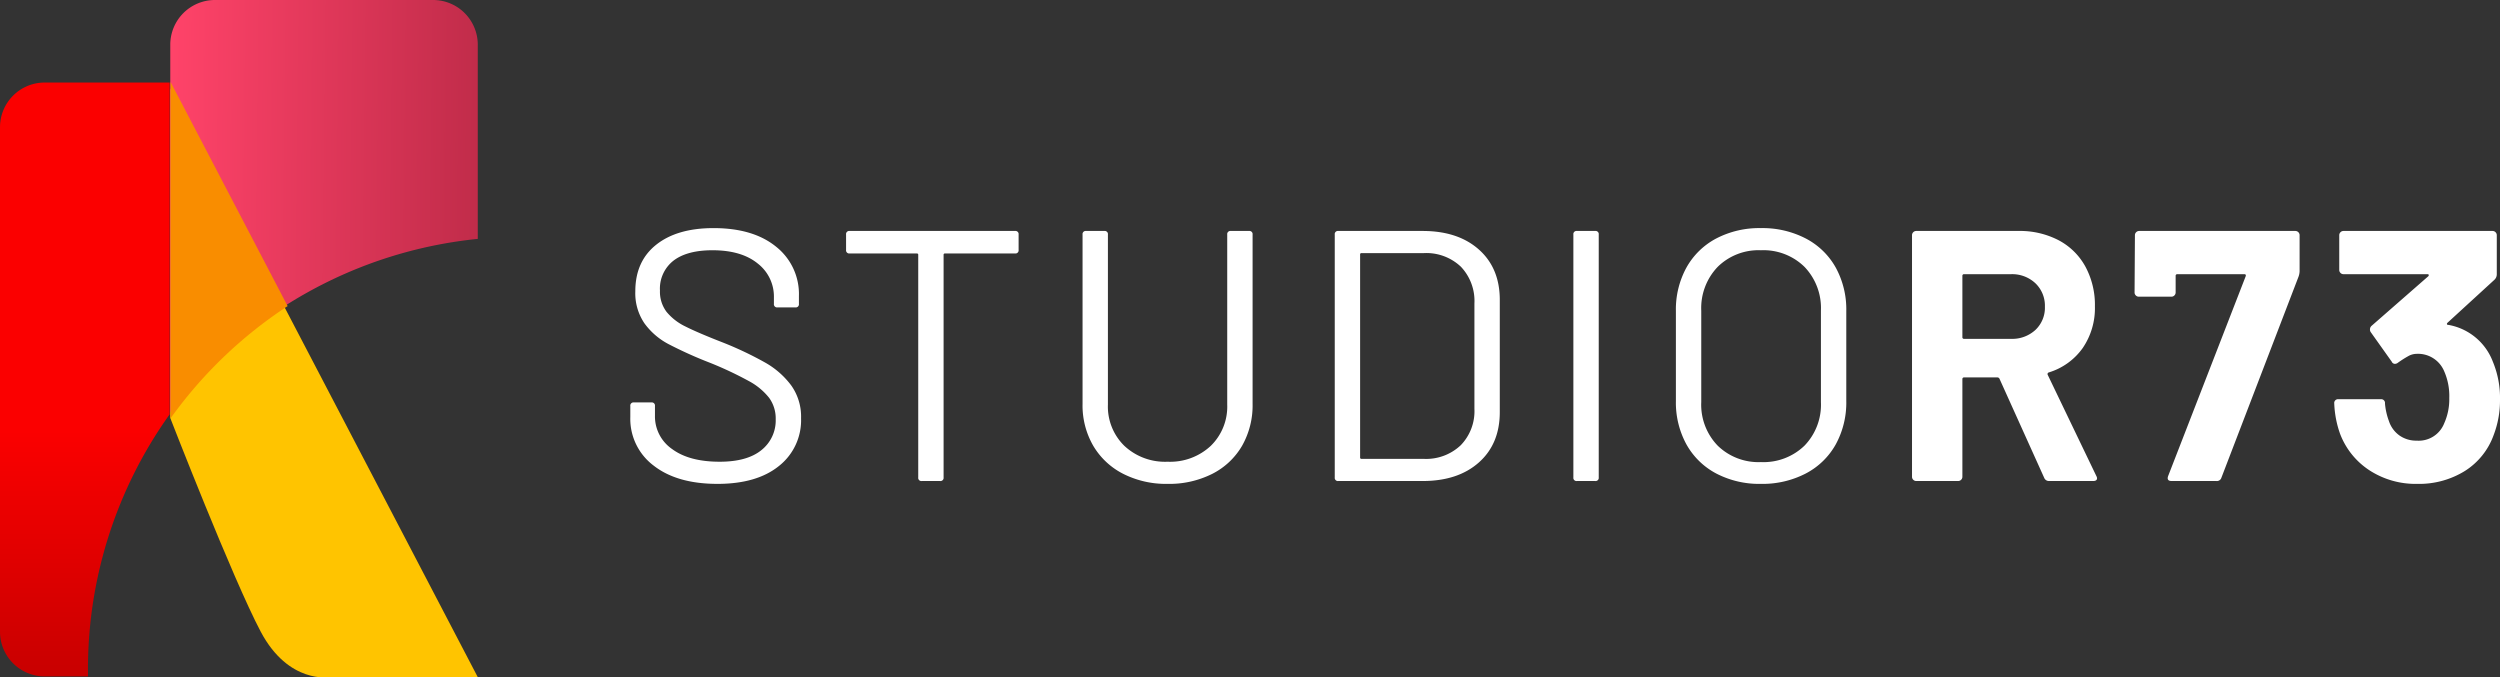 <svg xmlns="http://www.w3.org/2000/svg" xmlns:xlink="http://www.w3.org/1999/xlink" width="559.88" height="151.725" viewBox="0 0 559.88 151.725">
  <rect x="0" y="0" width="559.88" height="151.725" fill="#333333" stroke="none"/>
  <defs>
    <linearGradient id="linear-gradient" x1="0.5" y1="0.585" x2="0.5" y2="1" gradientUnits="objectBoundingBox">
      <stop offset="0" stop-color="#fb0000"/>
      <stop offset="1" stop-color="#c80000"/>
    </linearGradient>
    <linearGradient id="linear-gradient-2" y1="0.322" x2="1" y2="0.337" gradientUnits="objectBoundingBox">
      <stop offset="0" stop-color="#ff4369"/>
      <stop offset="1" stop-color="#c12c4a"/>
    </linearGradient>
  </defs>
  <g id="Group_19" data-name="Group 19" transform="translate(-119 -308.275)">
    <path id="Path_122" data-name="Path 122" d="M23.68.64Q14.64.64,9.4-3.44A13.093,13.093,0,0,1,4.16-14.32V-16.8a.707.707,0,0,1,.8-.8H8.88a.707.707,0,0,1,.8.8v2.16a8.869,8.869,0,0,0,3.84,7.48q3.84,2.84,10.64,2.84,6.16,0,9.36-2.6a8.466,8.466,0,0,0,3.2-6.92,7.844,7.844,0,0,0-1.48-4.8,14.549,14.549,0,0,0-4.56-3.76A80.049,80.049,0,0,0,22-26.48a92.745,92.745,0,0,1-9.32-4.2,15.67,15.67,0,0,1-5.36-4.64,11.964,11.964,0,0,1-2.04-7.16q0-6.72,4.68-10.44T22.8-56.64q8.88,0,14,4.16a13.513,13.513,0,0,1,5.12,11.04v1.76a.707.707,0,0,1-.8.8h-4a.707.707,0,0,1-.8-.8v-1.44a9.358,9.358,0,0,0-3.64-7.6q-3.64-2.96-10.12-2.96-5.68,0-8.72,2.32a7.94,7.94,0,0,0-3.04,6.72,7.46,7.46,0,0,0,1.48,4.76,12.447,12.447,0,0,0,4.24,3.28q2.76,1.4,8.52,3.64a77.558,77.558,0,0,1,9.4,4.48A18.739,18.739,0,0,1,40.2-21.4a12.038,12.038,0,0,1,2.2,7.32A13.063,13.063,0,0,1,37.44-3.36Q32.48.64,23.68.64ZM90.32-56a.707.707,0,0,1,.8.8v3.44a.707.707,0,0,1-.8.8H74.64a.283.283,0,0,0-.32.32V-.8a.707.707,0,0,1-.8.8H69.44a.707.707,0,0,1-.8-.8V-50.64a.283.283,0,0,0-.32-.32H53.28a.707.707,0,0,1-.8-.8V-55.2a.707.707,0,0,1,.8-.8ZM124.48.64a21.242,21.242,0,0,1-9.92-2.24,16.434,16.434,0,0,1-6.72-6.28,18.056,18.056,0,0,1-2.4-9.4V-55.2a.707.707,0,0,1,.8-.8h4.08a.707.707,0,0,1,.8.8v38.08a12.282,12.282,0,0,0,3.68,9.24,13.334,13.334,0,0,0,9.68,3.56,13.334,13.334,0,0,0,9.68-3.56,12.283,12.283,0,0,0,3.68-9.24V-55.2a.707.707,0,0,1,.8-.8h4.08a.707.707,0,0,1,.8.8v37.92a18.3,18.3,0,0,1-2.36,9.4,16.167,16.167,0,0,1-6.68,6.28A21.422,21.422,0,0,1,124.48.64ZM162.72,0a.707.707,0,0,1-.8-.8V-55.2a.707.707,0,0,1,.8-.8H181.6q7.92,0,12.6,4.16t4.68,11.28v25.12q0,7.12-4.68,11.28T181.6,0Zm4.88-5.28a.283.283,0,0,0,.32.32h13.92A11.272,11.272,0,0,0,190.12-8a10.947,10.947,0,0,0,3.08-8.16v-23.6A11.134,11.134,0,0,0,190.16-48a11.243,11.243,0,0,0-8.32-3.04H167.92a.283.283,0,0,0-.32.32ZM216.16,0a.707.707,0,0,1-.8-.8V-55.2a.707.707,0,0,1,.8-.8h4.08a.707.707,0,0,1,.8.8V-.8a.707.707,0,0,1-.8.8Zm41.2.64a20.814,20.814,0,0,1-10-2.32,16.389,16.389,0,0,1-6.68-6.52,19.506,19.506,0,0,1-2.36-9.72V-38.08a19.506,19.506,0,0,1,2.36-9.72,16.389,16.389,0,0,1,6.68-6.52,20.814,20.814,0,0,1,10-2.32,21.051,21.051,0,0,1,10.04,2.32,16.328,16.328,0,0,1,6.72,6.52,19.506,19.506,0,0,1,2.36,9.72v20.16a19.506,19.506,0,0,1-2.36,9.72,16.328,16.328,0,0,1-6.72,6.52A21.05,21.05,0,0,1,257.36.64Zm0-4.88a13.193,13.193,0,0,0,9.76-3.68,13.193,13.193,0,0,0,3.68-9.76V-38.16a13.329,13.329,0,0,0-3.68-9.8,13.114,13.114,0,0,0-9.76-3.72,13.011,13.011,0,0,0-9.68,3.72,13.329,13.329,0,0,0-3.68,9.8v20.48a13.193,13.193,0,0,0,3.68,9.76A13.088,13.088,0,0,0,257.36-4.24ZM321.92,0a1.133,1.133,0,0,1-1.12-.72l-10-22.16a.513.513,0,0,0-.48-.32h-7.44a.354.354,0,0,0-.4.4V-.96a.926.926,0,0,1-.28.68.926.926,0,0,1-.68.28h-9.36a.926.926,0,0,1-.68-.28.926.926,0,0,1-.28-.68V-55.04a.926.926,0,0,1,.28-.68.926.926,0,0,1,.68-.28h22.88a18.762,18.762,0,0,1,9,2.08,14.583,14.583,0,0,1,6,5.92,18.073,18.073,0,0,1,2.12,8.88,15.822,15.822,0,0,1-2.72,9.32,14.484,14.484,0,0,1-7.6,5.48.381.381,0,0,0-.24.56L332.48-1.12a1.228,1.228,0,0,1,.16.48q0,.64-.88.64ZM302.88-46.32a.354.354,0,0,0-.4.4v13.68a.354.354,0,0,0,.4.4h10.48a7.662,7.662,0,0,0,5.48-2,6.823,6.823,0,0,0,2.12-5.2,6.952,6.952,0,0,0-2.12-5.24,7.575,7.575,0,0,0-5.48-2.04ZM349.36,0q-1.2,0-.8-1.12l17.36-44.72q.16-.48-.32-.48H350.64a.354.354,0,0,0-.4.4v3.68a.926.926,0,0,1-.28.68.926.926,0,0,1-.68.28H342a.926.926,0,0,1-.68-.28.926.926,0,0,1-.28-.68l.08-12.8a.926.926,0,0,1,.28-.68.926.926,0,0,1,.68-.28h34.96a.926.926,0,0,1,.68.28.926.926,0,0,1,.28.68v8.08a3.948,3.948,0,0,1-.24,1.2L360.48-.72a1.048,1.048,0,0,1-1.12.72Zm71.92-26.72a21.1,21.1,0,0,1,1.6,8.48,21.764,21.764,0,0,1-1.44,8,15.8,15.8,0,0,1-6.44,8A19.448,19.448,0,0,1,404.32.64,18.923,18.923,0,0,1,393.64-2.4a16.912,16.912,0,0,1-6.6-8.24,22.772,22.772,0,0,1-1.28-6.72.849.849,0,0,1,.96-.96h9.44a.849.849,0,0,1,.96.96,14.858,14.858,0,0,0,.88,3.92,6.407,6.407,0,0,0,2.36,3.24,6.545,6.545,0,0,0,3.88,1.16,6.141,6.141,0,0,0,6.16-3.92,13.118,13.118,0,0,0,1.12-5.6,13.772,13.772,0,0,0-1.2-6.16,6.347,6.347,0,0,0-6.16-3.76,3.867,3.867,0,0,0-1.84.52A24.052,24.052,0,0,0,400-26.48a1.064,1.064,0,0,1-.64.24.769.769,0,0,1-.72-.48l-4.72-6.64a.986.986,0,0,1-.16-.56,1.085,1.085,0,0,1,.32-.8L406.8-45.84a.332.332,0,0,0,.12-.32q-.04-.16-.28-.16h-18.8a.926.926,0,0,1-.68-.28.926.926,0,0,1-.28-.68v-7.76a.926.926,0,0,1,.28-.68.926.926,0,0,1,.68-.28H421.2a.926.926,0,0,1,.68.28.926.926,0,0,1,.28.68v8.8a1.682,1.682,0,0,1-.56,1.2l-10.48,9.6a.332.332,0,0,0-.12.32q.04.16.36.16A13.072,13.072,0,0,1,421.28-26.72Z" transform="translate(256 416)" fill="#fff"/>
    <g id="Group_18" data-name="Group 18" transform="translate(-41 -53.725)">
      <g id="Group_17" data-name="Group 17" transform="translate(-300 -209.516)">
        <path id="Subtraction_3" data-name="Subtraction 3" d="M19.714,133H10A10.011,10.011,0,0,1,0,123V10A10.011,10.011,0,0,1,10,0H38V74.3a98.024,98.024,0,0,0-18.3,57.285c0,.467,0,.943.01,1.414Z" transform="translate(460 590)" fill="url(#linear-gradient)"/>
        <path id="Path_101" data-name="Path 101" d="M4213,305.309l-68.866-131.842v73.814s13.994,36.025,20.254,47.841,15.468,10.186,15.468,10.186Z" transform="translate(-3646 417.856)" fill="#ffc400"/>
        <path id="Subtraction_2" data-name="Subtraction 2" d="M0,92.267V10A10.011,10.011,0,0,1,10,0H58.865a10.011,10.011,0,0,1,10,10V53.5A98.565,98.565,0,0,0,0,92.265Z" transform="translate(498.134 571.516)" fill="url(#linear-gradient-2)"/>
        <path id="Intersection_3" data-name="Intersection 3" d="M0,75.317V0L26.215,50.188A98.7,98.7,0,0,0,0,75.317l0,0Z" transform="translate(498.2 589.879)" fill="#f98d00"/>
      </g>
    </g>
  </g>
</svg>

